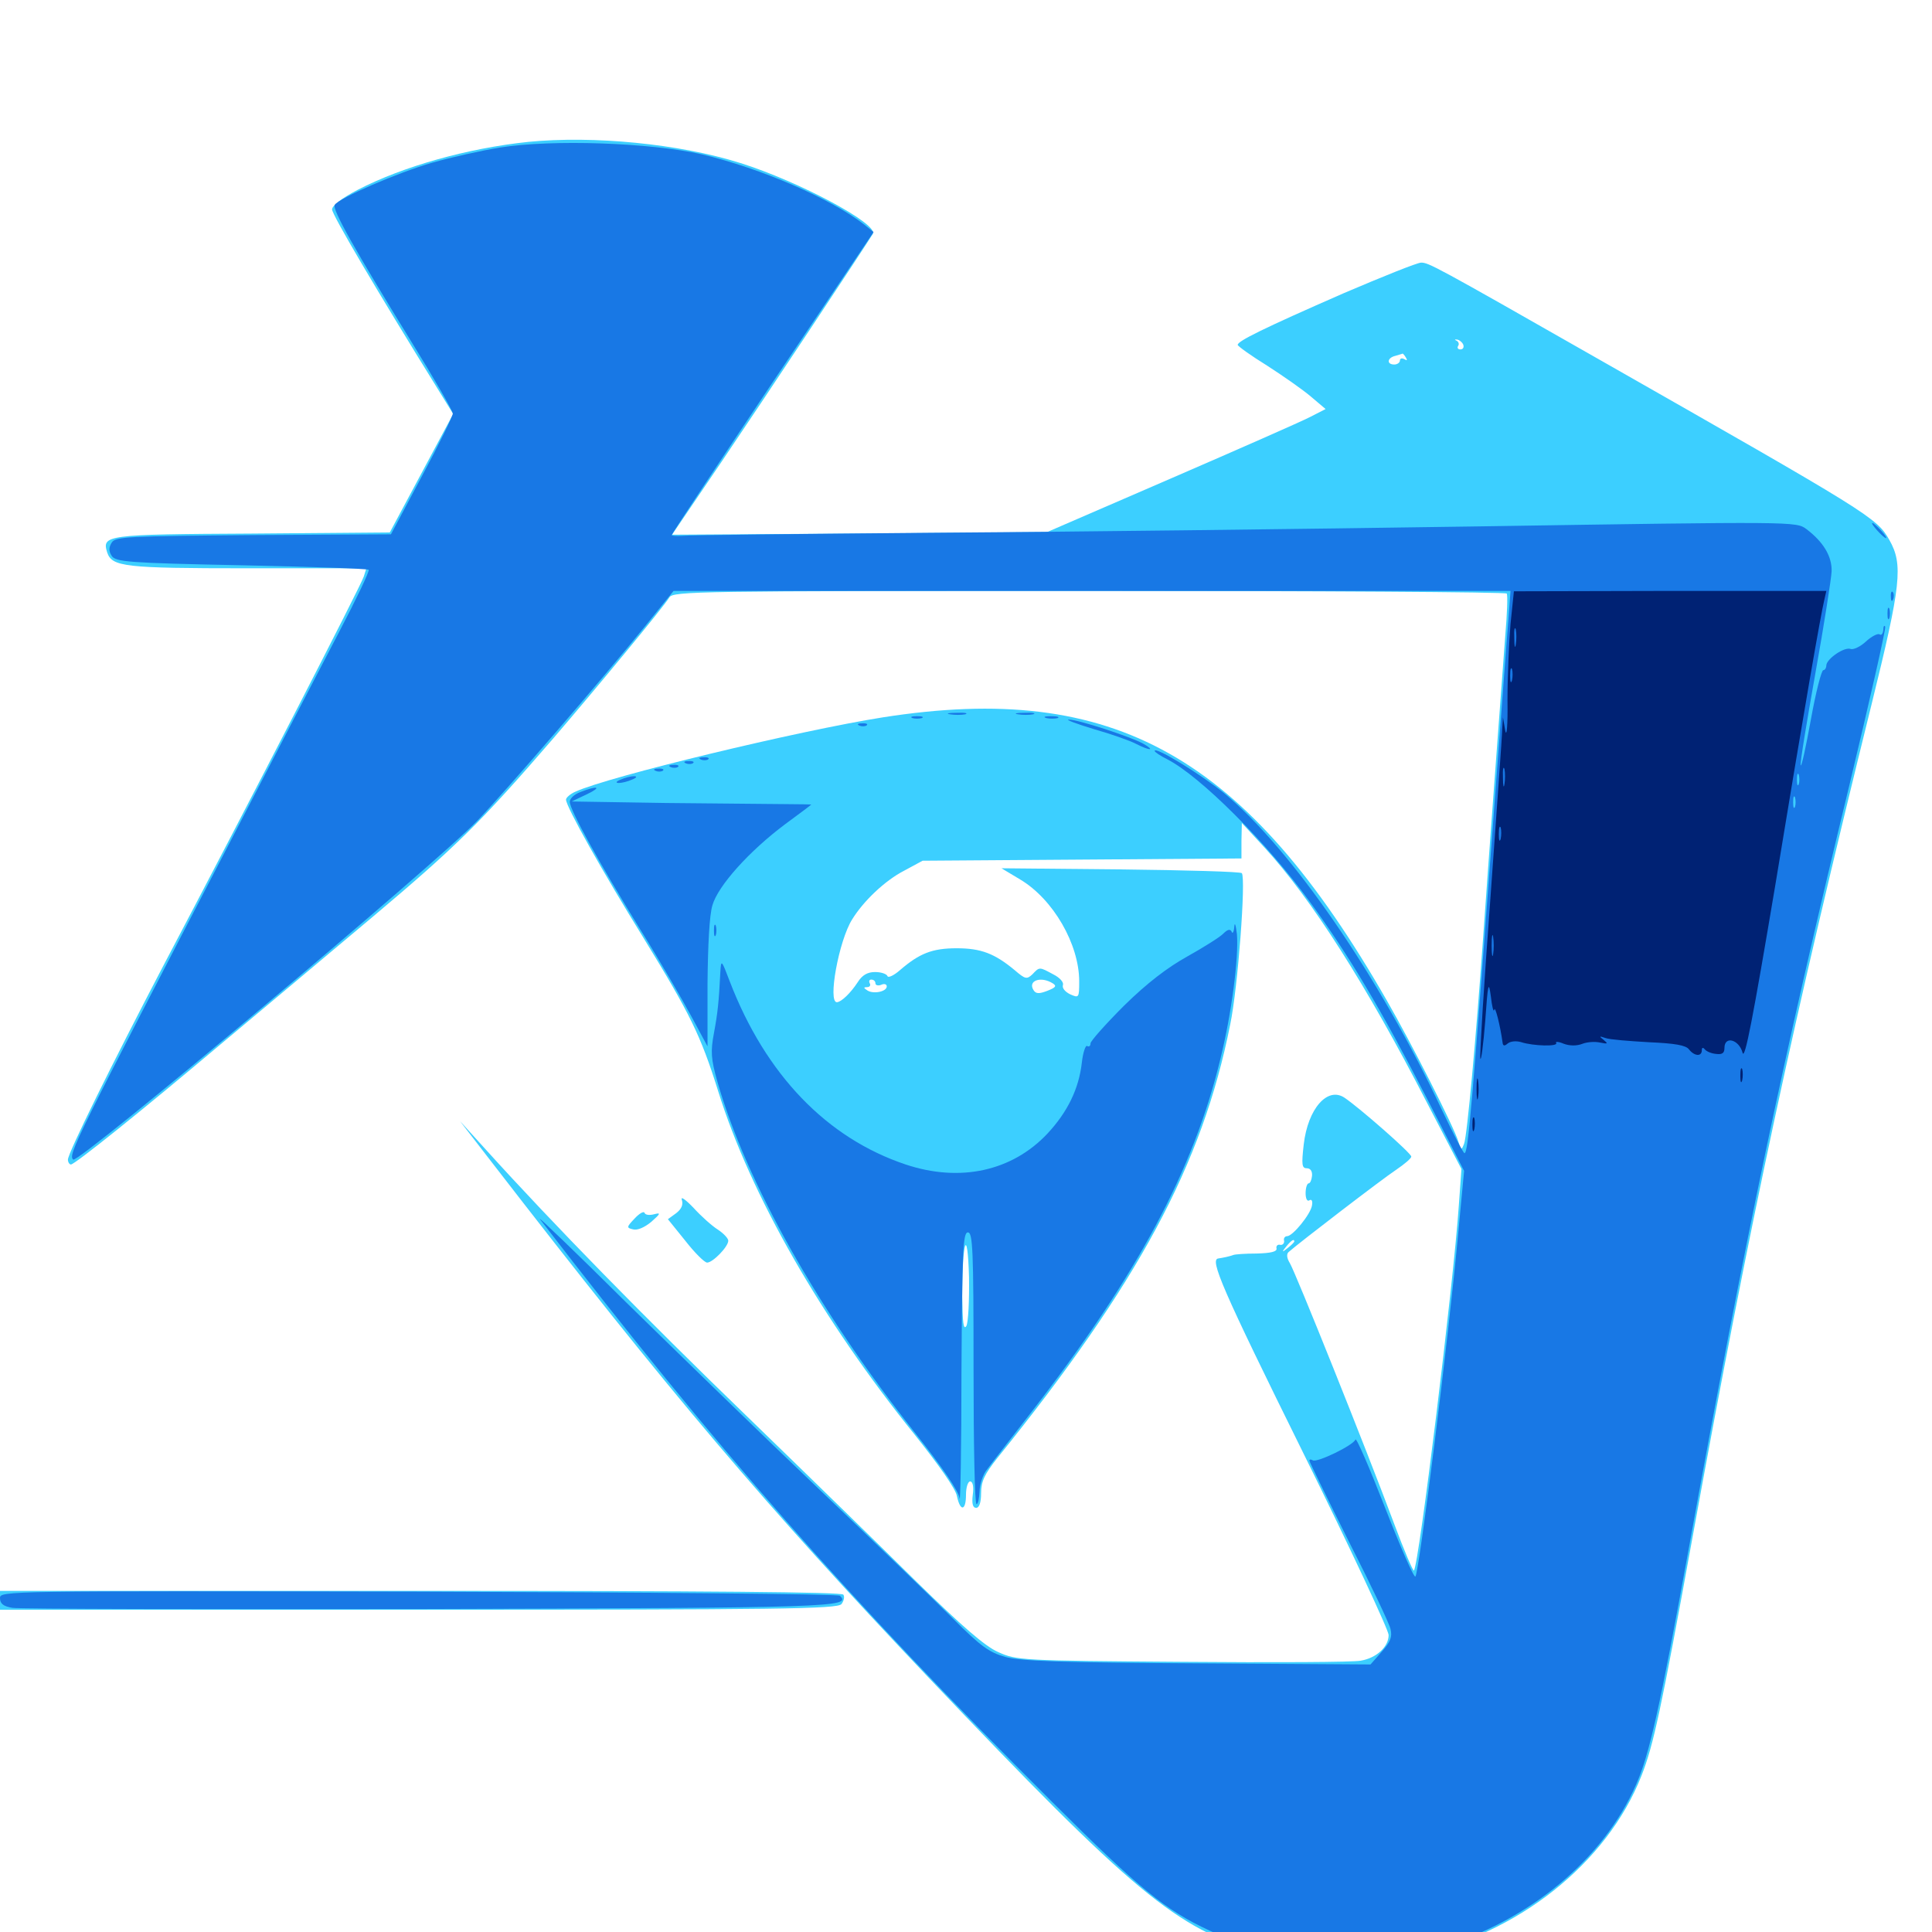 <svg xmlns="http://www.w3.org/2000/svg" viewBox="0 -1000 1000 1000">
	<path fill="#3ccfff" d="M273.438 -926.562C241.797 -923.242 208.594 -913.867 185.156 -901.758C176.953 -897.461 171.875 -893.555 171.875 -891.602C171.875 -888.867 194.922 -849.805 226.367 -799.023L234.57 -785.742L218.164 -755.078L201.758 -724.414L130.469 -723.828C54.492 -723.438 52.734 -723.047 55.469 -714.062C58.008 -706.641 64.258 -705.859 128.125 -705.859H189.648L188.281 -701.562C186.914 -697.07 128.711 -583.984 84.57 -500.195C58.203 -449.805 35.156 -403.125 35.156 -399.805C35.156 -398.438 35.938 -397.266 36.719 -397.266C38.672 -397.266 72.852 -424.609 115.234 -460.352C133.008 -475.195 167.773 -504.297 192.383 -525C235.742 -561.523 248.438 -573.828 286.523 -617.969C307.812 -642.773 343.555 -685.938 346.484 -690.82C348.438 -693.945 360.938 -694.141 563.867 -694.141C682.227 -694.141 779.492 -693.555 779.883 -692.773C780.469 -691.797 780.078 -682.031 779.102 -670.703C777.148 -644.922 770.117 -549.805 767.578 -513.477C764.062 -463.672 759.375 -411.914 757.812 -408.008C756.445 -404.492 756.25 -404.492 754.883 -408.984C752.734 -416.406 730.469 -460.156 717.773 -482.227C645.117 -608.984 576.758 -647.461 457.031 -628.711C413.672 -621.875 314.844 -598.047 297.852 -590.234C295.117 -589.062 292.969 -587.109 292.969 -586.133C292.969 -582.422 312.109 -548.438 333.008 -514.648C357.227 -475.195 362.695 -464.062 371.68 -435.352C388.477 -381.445 425.391 -316.992 473.438 -257.422C485.742 -241.992 494.727 -229.297 495.312 -225.586C497.07 -217.383 500 -217.969 500 -226.367C500 -230.078 500.977 -233.203 502.148 -233.203C503.516 -233.203 504.102 -230.469 503.516 -226.367C502.93 -221.68 503.516 -219.531 505.273 -219.531C506.836 -219.531 507.812 -222.266 507.812 -227.148C507.812 -233.203 509.57 -236.914 516.211 -245.312C589.062 -335.547 622.266 -397.07 636.719 -469.531C640.82 -489.258 644.922 -545.312 642.773 -548.047C642.188 -548.828 613.867 -549.609 580.078 -550L518.359 -550.586L528.125 -544.727C545.117 -534.57 558.594 -511.328 558.594 -491.992C558.594 -483.398 558.398 -483.398 553.906 -485.352C551.172 -486.719 549.609 -488.672 550.195 -490.234C550.586 -491.602 548.633 -493.945 545.117 -495.703C537.891 -499.609 538.086 -499.609 534.375 -495.703C531.445 -492.969 530.664 -493.164 525.195 -497.852C514.844 -506.445 507.812 -509.18 495.117 -509.18C482.422 -509.18 475.781 -506.445 465.82 -497.852C462.695 -495.117 459.766 -493.75 459.375 -494.727C458.984 -495.898 456.055 -496.875 452.93 -496.875C449.023 -496.875 446.289 -495.312 443.945 -491.602C440.234 -485.938 435.547 -481.445 433.203 -481.25C428.32 -481.055 434.18 -513.086 441.016 -524.023C446.875 -533.594 458.008 -544.141 467.773 -549.219L477.539 -554.492L560.156 -555.078L642.578 -555.664V-564.844L642.773 -574.023L654.492 -561.328C678.711 -534.961 707.227 -490.234 738.672 -429.102L756.445 -394.922L755.078 -375.977C752.344 -335.742 734.375 -189.453 731.836 -187.109C731.445 -186.523 726.758 -197.461 721.68 -211.133C707.031 -250.391 670.312 -341.992 667.578 -346.289C666.016 -348.828 665.82 -350.977 666.992 -351.953C672.266 -356.641 715.82 -390.039 722.656 -394.531C726.953 -397.461 730.469 -400.391 730.469 -401.367C730.469 -403.125 703.711 -426.562 695.898 -431.836C687.109 -437.695 676.953 -426.172 674.805 -407.617C673.633 -397.266 673.828 -395.312 676.367 -395.312C678.32 -395.312 679.297 -393.75 679.102 -391.406C678.906 -389.258 678.125 -387.5 677.344 -387.5C676.562 -387.5 675.781 -385.156 675.781 -382.422C675.781 -379.688 676.562 -377.93 677.734 -378.711C678.906 -379.492 679.492 -378.32 679.102 -376.172C678.516 -371.68 669.141 -360.156 666.211 -360.156C665.039 -360.156 664.258 -358.984 664.648 -357.812C664.844 -356.445 663.867 -355.469 662.695 -355.664C661.328 -356.055 660.352 -355.078 660.742 -353.711C660.938 -352.148 657.812 -351.367 650.391 -351.172C644.531 -351.172 639.062 -350.781 638.281 -350.391C636.133 -349.609 633.203 -349.023 630.664 -348.633C625.977 -348.242 632.227 -333.594 674.805 -247.461C699.023 -198.438 718.75 -156.25 718.75 -153.711C718.75 -147.656 712.5 -141.797 704.297 -140.43C700.586 -139.648 658.984 -139.453 611.914 -139.844C527.93 -140.43 526.172 -140.625 516.602 -144.922C509.57 -148.047 497.852 -158.398 474.609 -181.055C456.836 -198.633 416.992 -237.5 385.938 -267.578C334.57 -317.188 286.133 -366.602 251.367 -405.078L238.086 -419.727L253.32 -400C347.461 -278.125 395.898 -220.898 480.664 -131.641C586.523 -20.312 609.375 -1.367 651.367 10.156C669.531 15.039 712.5 16.016 732.617 11.914C785.156 1.367 831.836 -35.547 849.609 -80.859C855.859 -96.68 859.766 -114.844 875.977 -203.906C906.055 -369.336 928.125 -471.484 968.75 -635.547C983.984 -697.266 985.156 -707.812 977.93 -720.508C971.484 -732.031 967.773 -734.18 827.148 -814.258C742.188 -862.695 739.453 -864.062 735.547 -864.062C733.594 -864.062 715.625 -856.836 695.508 -848.242C653.125 -829.688 640.625 -823.438 640.625 -821.484C640.82 -820.703 647.656 -815.82 655.859 -810.742C664.062 -805.469 674.414 -798.242 678.516 -794.727L686.133 -788.281L678.125 -784.18C673.633 -781.836 641.211 -767.578 606.055 -752.344L541.992 -724.609L444.922 -723.828L347.852 -723.242L373.438 -760.938C395.117 -792.969 447.461 -871.875 451.758 -878.906C454.883 -883.984 413.672 -906.055 383.203 -915.625C351.562 -925.586 307.227 -929.883 273.438 -926.562ZM725.195 -823.633C726.367 -824.219 725.391 -824.609 722.656 -824.609C719.922 -824.609 718.945 -824.219 720.312 -823.633C721.484 -823.242 723.828 -823.242 725.195 -823.633ZM757.422 -821.484C757.812 -820.117 757.227 -819.141 755.859 -819.141C754.688 -819.141 754.102 -819.922 754.688 -820.898C755.469 -821.875 754.883 -823.242 753.906 -823.633C752.734 -824.219 752.93 -824.414 754.297 -824.219C755.469 -824.023 757.031 -822.656 757.422 -821.484ZM727.734 -814.844C728.516 -813.477 728.32 -813.281 726.953 -814.062C725.586 -814.844 724.609 -814.453 724.609 -813.477C724.609 -812.305 723.242 -811.328 721.68 -811.328C717.578 -811.328 717.969 -814.844 722.266 -815.82C724.023 -816.406 725.781 -816.797 725.977 -816.992C726.172 -816.992 726.953 -816.211 727.734 -814.844ZM453.125 -491.016C453.125 -490.039 454.492 -489.648 456.055 -490.234C457.617 -491.016 458.984 -490.625 458.984 -489.453C458.984 -486.719 452.148 -485.352 449.023 -487.305C446.875 -488.672 446.875 -489.062 448.828 -489.062C450.195 -489.062 450.781 -490.039 450.195 -491.016C449.609 -492.188 450 -492.969 450.977 -492.969C452.148 -492.969 453.125 -492.188 453.125 -491.016ZM544.922 -491.016C547.07 -489.648 546.484 -488.867 541.992 -487.109C537.891 -485.547 536.133 -485.547 534.961 -487.5C531.836 -492.383 538.672 -494.922 544.922 -491.016ZM500.195 -313.672C498.633 -311.328 498.242 -315.625 498.047 -329.102C498.047 -357.812 500.781 -366.016 501.562 -339.062C501.758 -326.758 501.172 -315.625 500.195 -313.672ZM669.922 -357.422C669.922 -357.031 668.359 -355.469 666.602 -354.102C663.477 -351.562 663.281 -351.758 665.82 -354.883C668.359 -358.008 669.922 -358.984 669.922 -357.422ZM352.93 -378.906C353.711 -376.367 352.734 -374.219 350 -372.07L345.703 -368.945L354.688 -357.812C359.57 -351.562 364.648 -346.484 366.016 -346.484C368.945 -346.484 376.953 -354.688 376.953 -357.812C376.953 -358.984 374.609 -361.523 371.68 -363.477C368.555 -365.43 362.891 -370.508 358.984 -374.805C354.883 -379.102 352.148 -381.055 352.93 -378.906ZM328.516 -369.336C324.219 -364.844 324.219 -364.453 327.734 -363.672C329.883 -363.086 333.594 -364.648 337.109 -367.578C341.992 -371.875 342.188 -372.461 338.477 -371.484C336.133 -370.898 333.984 -371.094 333.594 -372.266C333.203 -373.242 330.859 -371.875 328.516 -369.336ZM0 -171.68V-166.797H216.602C403.711 -166.797 433.398 -167.188 435.547 -169.727C436.719 -171.289 437.305 -173.438 436.523 -174.609C435.742 -175.977 366.797 -176.562 217.578 -176.562H0Z"/>
	<path fill="#1878e5" d="M258.789 -923.633C249.219 -922.07 233.398 -918.555 223.828 -915.82C206.055 -910.742 175.391 -897.461 173.242 -893.945C171.875 -891.602 183.398 -871.094 213.086 -822.852C224.805 -803.906 234.375 -787.305 234.375 -785.938C234.375 -784.57 227.148 -769.922 218.359 -753.516L202.344 -723.438L131.25 -723.047C65.82 -722.461 59.766 -722.266 57.812 -719.141C56.25 -716.602 56.25 -714.648 57.812 -712.305C59.766 -709.18 66.016 -708.594 125 -707.422C160.742 -706.641 190.43 -705.664 190.82 -705.078C191.406 -704.492 184.375 -689.844 175.195 -672.266C166.016 -654.688 141.211 -607.031 120.117 -566.211C38.281 -408.594 35.156 -402.344 37.891 -399.805C40.234 -397.266 225.781 -552.93 247.266 -575.391C262.695 -591.602 311.523 -648.242 333.984 -675.977L348.633 -694.141H565.234H781.836L780.664 -678.125C779.883 -669.141 777.148 -632.031 774.414 -595.508C761.914 -426.758 759.961 -403.125 758.008 -403.125C757.422 -403.125 752.148 -413.281 746.289 -425.586C714.062 -494.336 668.359 -560.742 633.594 -589.453C621.875 -599.023 597.656 -613.867 597.656 -611.328C597.656 -610.742 600.586 -608.789 604.102 -607.031C621.289 -598.242 655.859 -563.672 678.125 -533.008C698.242 -505.469 714.648 -477.93 738.672 -431.25L757.812 -393.945L754.883 -362.891C749.609 -305.664 734.57 -186.523 732.617 -183.984C731.836 -183.203 724.805 -199.414 716.797 -219.922C708.789 -240.43 701.953 -256.25 701.562 -254.883C700.586 -251.953 681.641 -242.773 679.492 -244.141C678.516 -244.727 677.734 -244.727 677.734 -243.945C677.734 -243.359 686.914 -224.609 698.047 -202.344C709.375 -180.078 719.141 -159.57 719.727 -156.836C720.703 -152.734 719.727 -150.195 715.234 -145.117L709.375 -138.477L619.727 -139.062C549.219 -139.453 528.125 -140.234 520.312 -142.383C511.914 -144.727 507.422 -148.047 492.969 -162.5C483.398 -172.07 452.344 -202.148 423.828 -229.297C395.312 -256.445 350.586 -300 324.219 -325.781C298.047 -351.758 277.93 -371.094 279.492 -368.945C372.07 -248.633 438.086 -173.438 544.727 -67.188C589.648 -22.461 603.125 -11.328 625.977 -0.781C651.367 11.133 664.648 13.867 698.242 13.672C724.414 13.477 729.492 12.891 745.117 8.203C791.602 -5.859 829.883 -37.5 846.875 -76.367C853.711 -91.797 859.18 -116.211 874.023 -198.047C902.93 -357.227 922.852 -451.953 957.227 -593.555C967.773 -637.5 976.172 -674.414 975.781 -675.586C975.391 -676.562 974.805 -675.977 974.805 -674.023C974.609 -672.07 973.828 -670.898 972.852 -671.68C971.875 -672.266 968.555 -670.508 965.82 -667.969C962.891 -665.234 959.375 -663.672 958.008 -664.062C954.688 -665.43 945.508 -658.984 945.312 -655.664C945.312 -654.297 944.531 -653.125 943.75 -653.125C942.773 -653.125 939.844 -641.602 937.305 -627.539C934.766 -613.477 932.422 -602.734 932.031 -603.906C931.641 -605.078 935.156 -626.367 939.648 -651.562C944.141 -676.562 947.852 -700.391 948.047 -704.297C948.242 -712.109 943.75 -719.531 934.961 -726.172C929.688 -730.078 928.711 -730.078 765.234 -727.539C674.609 -726.172 546.094 -724.609 479.492 -724.219C412.891 -723.633 356.055 -723.047 353.125 -722.656C350 -722.461 347.656 -722.656 347.656 -723.047C347.656 -723.633 371.094 -758.984 399.805 -801.953L452.148 -879.883L447.266 -883.789C430.078 -897.266 393.75 -912.891 363.281 -920.117C336.719 -926.172 285.742 -927.93 258.789 -923.633ZM931.055 -594.141C930.469 -592.773 930.078 -593.75 930.078 -596.484C930.078 -599.219 930.469 -600.195 931.055 -599.023C931.445 -597.656 931.445 -595.312 931.055 -594.141ZM929.102 -582.422C928.516 -581.055 928.125 -582.031 928.125 -584.766C928.125 -587.5 928.516 -588.477 929.102 -587.305C929.492 -585.938 929.492 -583.594 929.102 -582.422ZM971.68 -725.391C973.633 -723.242 975.586 -721.484 976.172 -721.484C976.758 -721.484 975.586 -723.242 973.633 -725.391C971.68 -727.539 969.727 -729.297 969.141 -729.297C968.555 -729.297 969.727 -727.539 971.68 -725.391ZM978.711 -691.016C978.711 -688.867 979.297 -688.281 979.883 -689.844C980.469 -691.211 980.273 -692.969 979.688 -693.555C979.102 -694.336 978.516 -693.164 978.711 -691.016ZM976.953 -682.422C976.953 -679.688 977.344 -678.711 977.93 -680.078C978.32 -681.25 978.32 -683.594 977.93 -684.961C977.344 -686.133 976.953 -685.156 976.953 -682.422ZM491.797 -630.273C489.258 -630.664 490.82 -631.055 495.117 -631.055C499.414 -631.25 501.367 -630.859 499.609 -630.273C497.656 -629.883 494.141 -629.883 491.797 -630.273ZM526.953 -630.273C524.414 -630.664 525.977 -631.055 530.273 -631.055C534.57 -631.25 536.523 -630.859 534.766 -630.273C532.812 -629.883 529.297 -629.883 526.953 -630.273ZM472.266 -628.32C470.898 -628.906 471.875 -629.297 474.609 -629.297C477.344 -629.297 478.32 -628.906 477.148 -628.32C475.781 -627.93 473.438 -627.93 472.266 -628.32ZM541.602 -628.32C539.648 -628.906 540.82 -629.297 543.945 -629.297C547.266 -629.297 548.633 -628.906 547.461 -628.32C546.094 -627.93 543.359 -627.93 541.602 -628.32ZM566.016 -622.656C575 -620.117 584.961 -616.602 587.891 -615.039C595.117 -611.328 598.242 -611.328 591.797 -615.039C585.547 -618.555 557.617 -627.734 553.125 -627.539C551.367 -627.539 557.031 -625.391 566.016 -622.656ZM444.922 -624.414C443.359 -625 443.945 -625.586 446.094 -625.586C448.242 -625.781 449.414 -625.195 448.633 -624.609C448.047 -624.023 446.289 -623.828 444.922 -624.414ZM362.891 -606.836C361.328 -607.422 361.914 -608.008 364.062 -608.008C366.211 -608.203 367.383 -607.617 366.602 -607.031C366.016 -606.445 364.258 -606.25 362.891 -606.836ZM355.078 -604.883C353.516 -605.469 354.102 -606.055 356.25 -606.055C358.398 -606.25 359.57 -605.664 358.789 -605.078C358.203 -604.492 356.445 -604.297 355.078 -604.883ZM347.266 -602.93C345.703 -603.516 346.289 -604.102 348.438 -604.102C350.586 -604.297 351.758 -603.711 350.977 -603.125C350.391 -602.539 348.633 -602.344 347.266 -602.93ZM339.453 -600.977C337.891 -601.562 338.477 -602.148 340.625 -602.148C342.773 -602.344 343.945 -601.758 343.164 -601.172C342.578 -600.586 340.82 -600.391 339.453 -600.977ZM321.289 -596.484C318.75 -595.508 318.555 -594.727 320.312 -594.727C321.875 -594.727 325 -595.508 327.148 -596.484C329.688 -597.461 329.883 -598.242 328.125 -598.242C326.562 -598.242 323.438 -597.461 321.289 -596.484ZM300.391 -590.039C297.266 -588.867 294.922 -586.719 294.922 -584.961C294.922 -580.859 309.766 -553.906 331.25 -519.141C341.602 -502.539 353.516 -482.031 358.008 -473.633L366.211 -458.398V-490.82C366.406 -510.938 367.188 -526.367 368.75 -531.445C371.68 -541.602 387.891 -559.57 406.445 -573.438C413.867 -578.906 419.922 -583.398 419.922 -583.594C419.922 -583.594 414.062 -583.789 406.836 -583.789C399.414 -583.789 371.68 -584.18 344.727 -584.375L295.898 -585.156L303.711 -588.867C311.914 -592.773 309.375 -593.555 300.391 -590.039ZM638.867 -520.312C638.672 -517.578 637.891 -516.406 637.5 -517.773C636.719 -519.336 635.352 -518.945 633.008 -516.602C631.25 -514.844 622.852 -509.57 614.453 -504.883C604.297 -499.219 593.75 -491.211 581.836 -479.492C572.266 -469.922 564.453 -461.133 564.453 -459.961C564.453 -458.594 563.672 -458.008 562.695 -458.594C561.914 -459.18 560.547 -455.273 559.961 -450C558.398 -436.328 552.539 -424.414 542.188 -413.281C523.828 -393.75 496.875 -387.891 468.75 -397.266C427.93 -410.938 396.289 -443.75 377.734 -491.992C373.438 -503.32 373.242 -503.516 372.852 -496.875C372.07 -481.25 371.484 -475.781 369.531 -465.234C367.773 -455.859 367.969 -451.953 371.289 -440.234C386.133 -388.086 424.023 -320.898 473.438 -258.594C488.281 -239.844 496.094 -228.32 496.68 -224.414C497.07 -221.289 497.656 -250.781 497.656 -290.43C498.047 -352.734 498.438 -362.109 500.977 -362.109C503.516 -362.109 503.906 -352.93 503.906 -291.797C503.906 -253.125 504.492 -221.484 505.469 -221.484C506.25 -221.484 506.836 -224.414 507.031 -228.125C507.031 -231.641 508.789 -236.914 510.938 -239.453C512.891 -242.188 523.438 -255.664 534.18 -269.531C588.867 -340.234 617.773 -394.531 631.641 -451.758C637.5 -475.391 641.211 -504.492 640.234 -516.406C639.648 -521.289 639.062 -523.047 638.867 -520.312ZM369.531 -518.359C369.531 -515.625 369.922 -514.648 370.508 -516.016C370.898 -517.188 370.898 -519.531 370.508 -520.898C369.922 -522.07 369.531 -521.094 369.531 -518.359ZM0 -172.852C0 -169.922 1.758 -168.555 6.445 -167.773C9.766 -167.188 106.836 -166.992 222.07 -167.188C431.641 -167.773 440.82 -168.164 434.766 -174.023C433.984 -175 335.742 -175.781 216.602 -176.172C2.344 -176.562 0 -176.562 0 -172.852Z"/>
	<path fill="#002274" d="M781.836 -676.953C781.055 -667.578 780.273 -649.805 780.273 -637.5C780.469 -624.805 779.883 -617.969 779.102 -621.875L777.93 -628.711L777.539 -622.656C777.539 -619.141 774.609 -580.078 771.484 -535.742C768.164 -491.406 765.82 -453.906 766.211 -452.148C766.602 -450.391 767.773 -459.18 768.75 -471.484C770.117 -491.016 770.508 -492.773 771.68 -484.18C772.266 -478.906 773.047 -475.781 773.438 -477.344C773.828 -479.883 776.562 -468.945 777.734 -460.352C777.93 -458.594 778.711 -458.398 780.469 -459.961C782.031 -461.133 784.961 -461.328 787.5 -460.547C793.555 -458.594 806.641 -458.203 805.469 -460.156C804.883 -460.938 806.641 -460.938 809.375 -459.766C812.5 -458.594 816.211 -458.594 819.141 -459.766C821.68 -460.742 825.781 -460.938 828.32 -460.352C832.227 -459.57 832.422 -459.766 830.078 -461.719C827.539 -463.672 827.734 -463.867 831.055 -462.695C833.203 -461.914 843.359 -461.133 853.516 -460.547C866.992 -459.961 872.656 -458.984 874.219 -456.836C876.953 -453.32 880.859 -452.93 880.859 -456.445C880.859 -457.812 881.445 -458.008 882.422 -456.836C883.203 -455.859 885.742 -454.688 888.281 -454.492C891.406 -454.102 892.578 -454.883 892.578 -457.617C892.578 -464.062 900.195 -461.914 901.953 -455.078C903.125 -450.977 907.422 -473.633 918.75 -541.016C934.18 -634.766 942.383 -681.836 944.336 -689.844L945.312 -694.141H864.453L783.594 -693.945ZM784.57 -666.406C784.18 -663.867 783.789 -665.43 783.789 -669.727C783.594 -674.023 783.984 -675.977 784.57 -674.219C784.961 -672.266 784.961 -668.75 784.57 -666.406ZM782.617 -647.852C782.031 -645.898 781.641 -647.07 781.641 -650.195C781.641 -653.516 782.031 -654.883 782.617 -653.711C783.008 -652.344 783.008 -649.609 782.617 -647.852ZM778.711 -594.141C778.32 -591.602 777.93 -593.164 777.93 -597.461C777.734 -601.758 778.125 -603.711 778.711 -601.953C779.102 -600 779.102 -596.484 778.711 -594.141ZM776.758 -565.82C776.172 -563.867 775.781 -565.039 775.781 -568.164C775.781 -571.484 776.172 -572.852 776.758 -571.68C777.148 -570.312 777.148 -567.578 776.758 -565.82ZM772.852 -506.25C772.461 -503.711 772.07 -505.664 772.07 -510.547C772.07 -515.43 772.461 -517.383 772.852 -515.039C773.242 -512.5 773.242 -508.594 772.852 -506.25ZM802.148 -462.5C802.93 -463.086 801.758 -463.672 799.609 -463.477C797.461 -463.477 796.875 -462.891 798.438 -462.305C799.805 -461.719 801.562 -461.914 802.148 -462.5ZM900.781 -443.164C900.781 -440.039 901.172 -438.867 901.758 -440.82C902.148 -442.578 902.148 -445.312 901.758 -446.68C901.172 -447.852 900.781 -446.484 900.781 -443.164ZM764.258 -436.328C764.258 -431.445 764.648 -429.492 765.039 -432.031C765.43 -434.375 765.43 -438.281 765.039 -440.82C764.648 -443.164 764.258 -441.211 764.258 -436.328ZM762.109 -417.773C762.109 -414.648 762.5 -413.477 763.086 -415.43C763.477 -417.188 763.477 -419.922 763.086 -421.289C762.5 -422.461 762.109 -421.094 762.109 -417.773Z"/>
</svg>